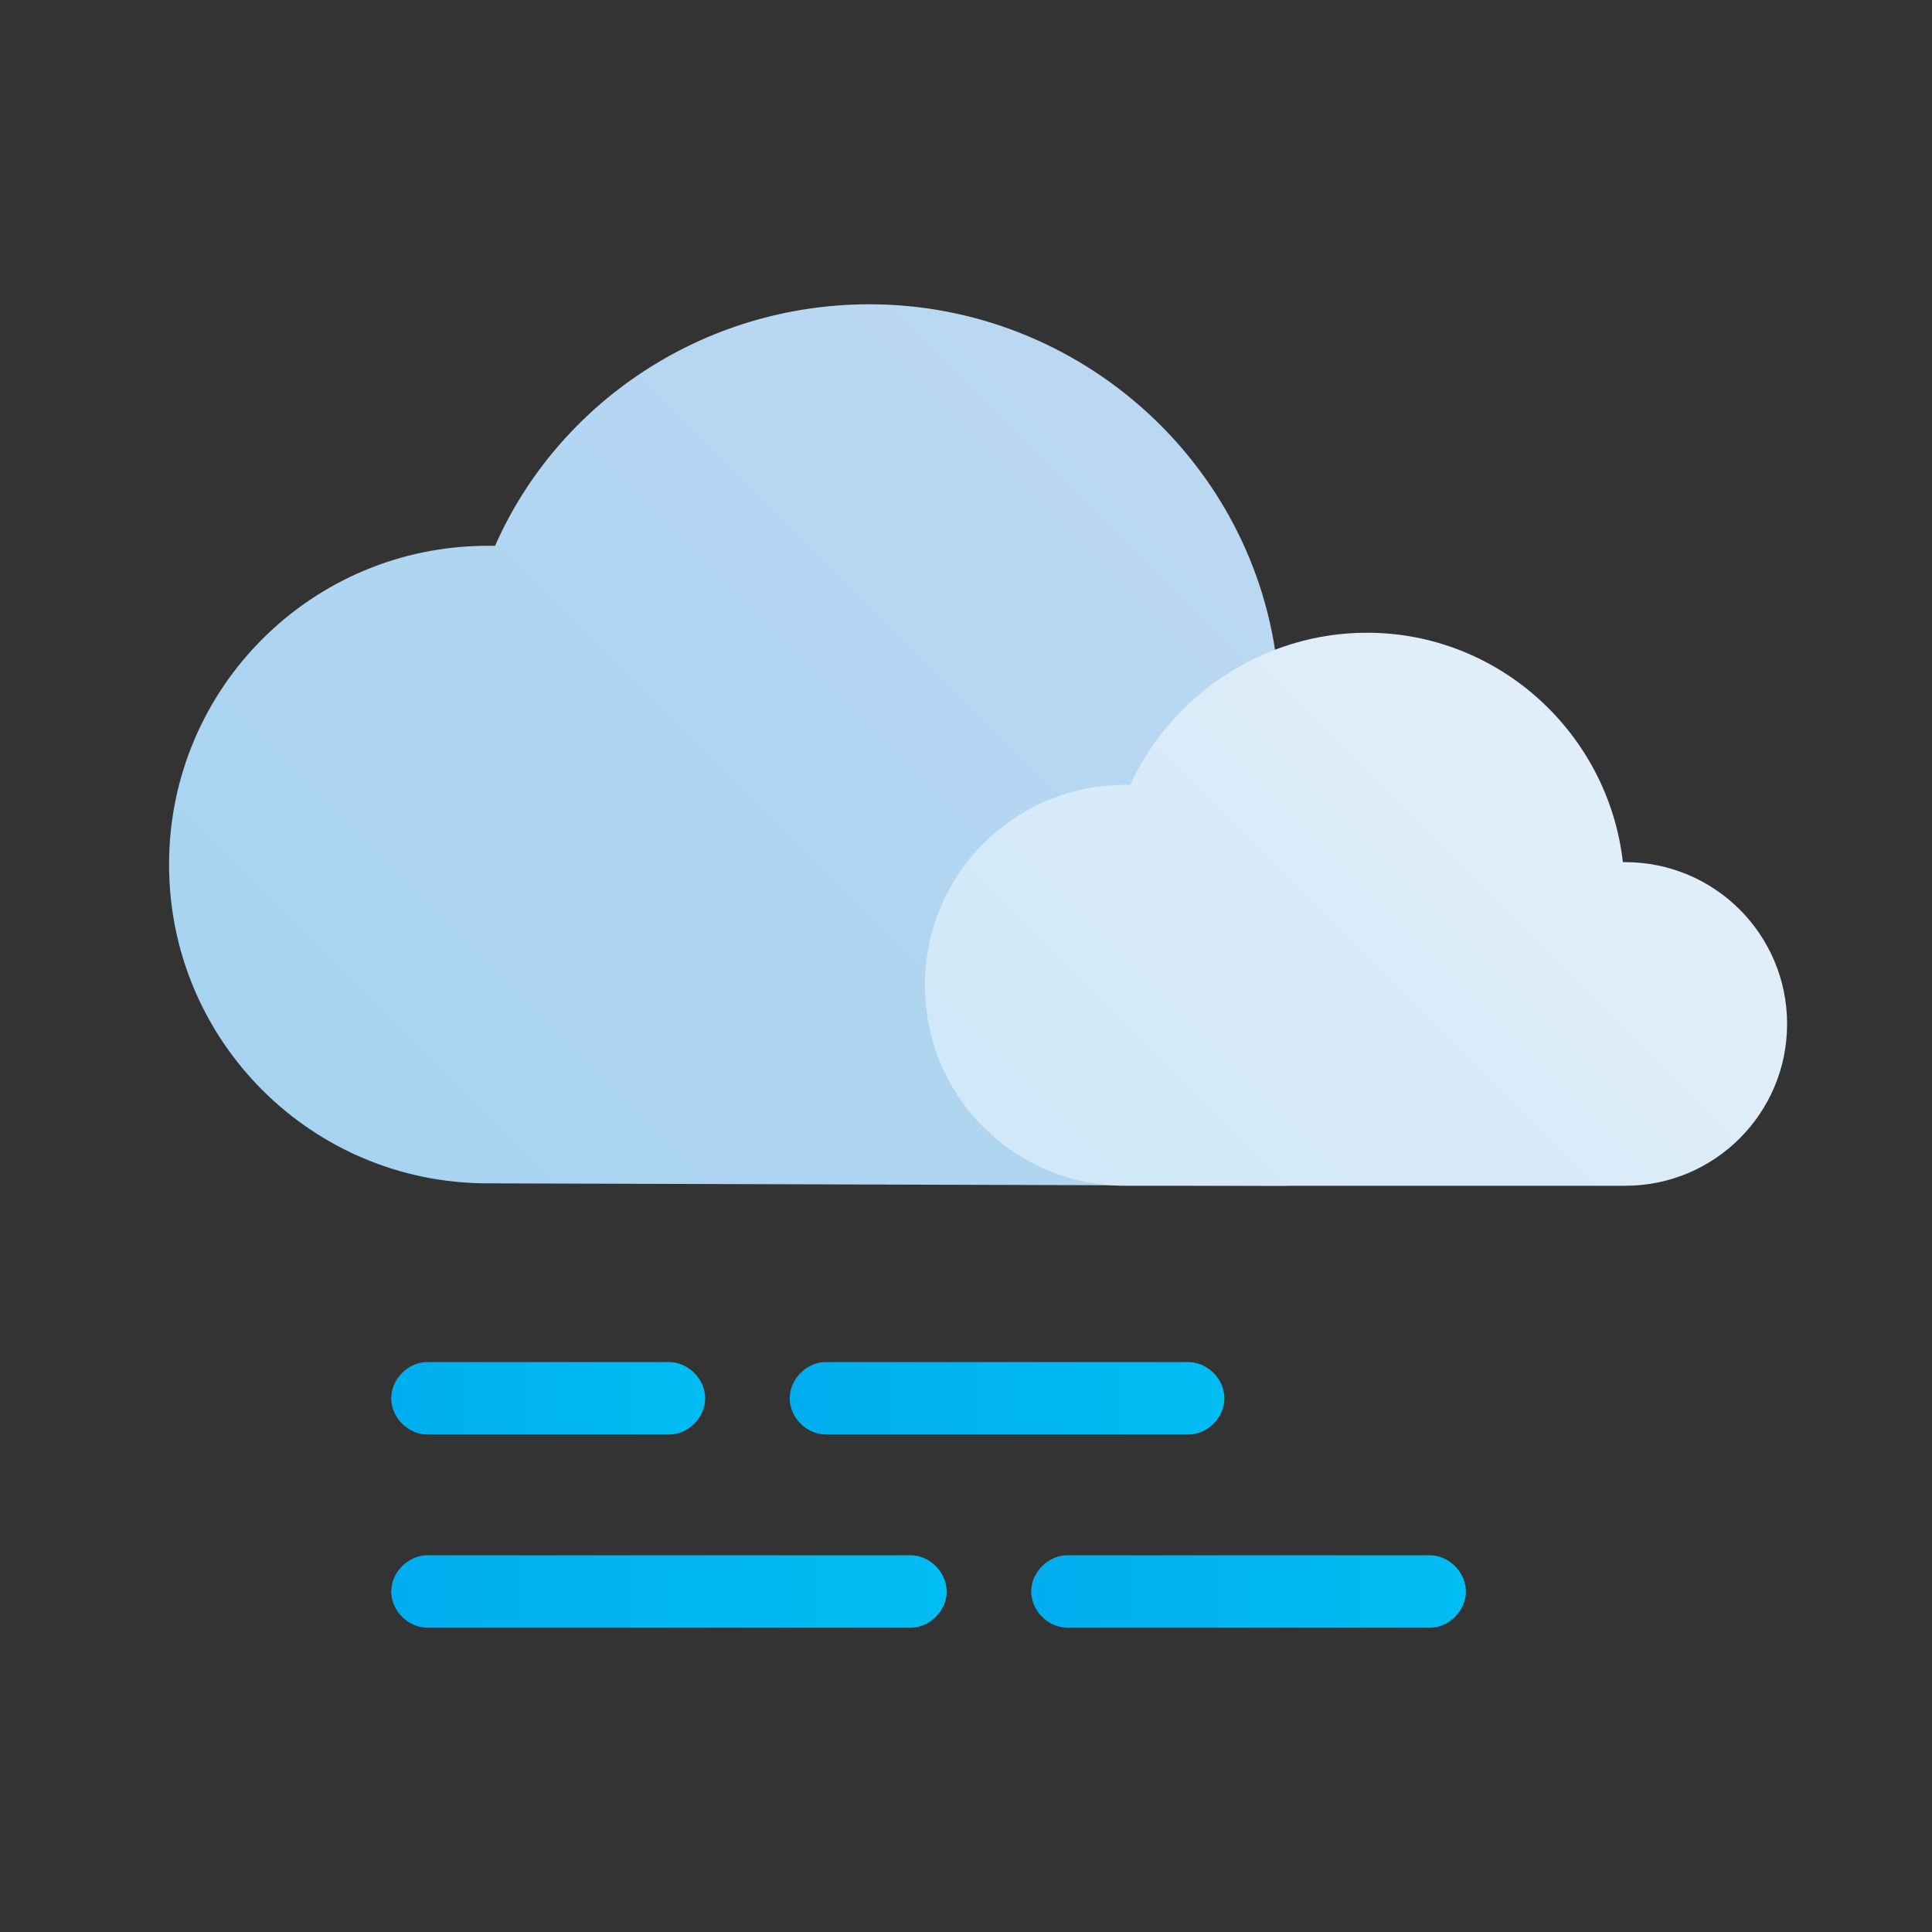 <svg enable-background="new 0 0 80 80" viewBox="0 0 80 80" xmlns="http://www.w3.org/2000/svg" xmlns:xlink="http://www.w3.org/1999/xlink"><rect x="0" y="0" width="80" height="80" fill="#333333" stroke="none"/><linearGradient id="a" gradientUnits="userSpaceOnUse" x1="18.843" x2="51.205" y1="53.1" y2="20.738"><stop offset="0" stop-color="#a7d3f1"/><stop offset="1" stop-color="#bbd8f2"/></linearGradient><linearGradient id="b" gradientTransform="matrix(1 0 0 -1 0 942.444)" gradientUnits="userSpaceOnUse" x1="45.804" x2="66.129" y1="890.818" y2="911.143"><stop offset="0" stop-color="#d0e8f8"/><stop offset="1" stop-color="#e1eef9"/></linearGradient><linearGradient id="c"><stop offset="0" stop-color="#00aeef"/><stop offset="1" stop-color="#00bdf2"/></linearGradient><linearGradient id="d" gradientTransform="matrix(1 0 0 -1 0 942.444)" gradientUnits="userSpaceOnUse" x1="16.185" x2="29.185" xlink:href="#c" y1="884.544" y2="884.544"/><linearGradient id="e" gradientTransform="matrix(1 0 0 -1 0 942.444)" gradientUnits="userSpaceOnUse" x1="32.685" x2="50.685" xlink:href="#c" y1="884.544" y2="884.544"/><linearGradient id="f" gradientTransform="matrix(1 0 0 -1 0 942.444)" gradientUnits="userSpaceOnUse" x1="16.185" x2="39.185" xlink:href="#c" y1="876.544" y2="876.544"/><linearGradient id="g" gradientTransform="matrix(1 0 0 -1 0 942.444)" gradientUnits="userSpaceOnUse" x1="42.685" x2="60.685" xlink:href="#c" y1="876.544" y2="876.544"/><path d="m53 49.1c5.9 0 10.7-4.8 10.7-10.7s-4.8-10.7-10.7-10.7h-.1c-.9-8.5-8.2-15.1-16.9-15.1-6.9 0-12.9 4.1-15.5 10-.1 0-.2 0-.3 0-7.3 0-13.2 5.9-13.2 13.2s5.9 13.2 13.2 13.2" fill="url(#a)"/><path d="m67.3 49.1c3.7 0 6.7-3 6.7-6.7s-3-6.7-6.7-6.7c0 0 0 0-.1 0-.6-5.3-5.1-9.5-10.6-9.5-4.3 0-8.1 2.6-9.8 6.3-.1 0-.1 0-.2 0-4.6 0-8.3 3.7-8.3 8.3s3.7 8.3 8.3 8.3" fill="url(#b)"/><path d="m27.7 59.4h-10c-.8 0-1.5-.7-1.5-1.5s.7-1.5 1.5-1.5h10c.8 0 1.5.7 1.5 1.5s-.7 1.5-1.5 1.5z" fill="url(#d)"/><path d="m49.2 59.4h-15c-.8 0-1.5-.7-1.5-1.5s.7-1.5 1.5-1.5h15c.8 0 1.5.7 1.5 1.5s-.7 1.5-1.5 1.5z" fill="url(#e)"/><path d="m37.7 67.4h-20c-.8 0-1.5-.7-1.5-1.5s.7-1.5 1.5-1.5h20c.8 0 1.5.7 1.5 1.5s-.7 1.5-1.5 1.5z" fill="url(#f)"/><path d="m59.2 67.4h-15c-.8 0-1.5-.7-1.5-1.5s.7-1.5 1.5-1.5h15c.8 0 1.5.7 1.5 1.5s-.7 1.5-1.5 1.5z" fill="url(#g)"/></svg>